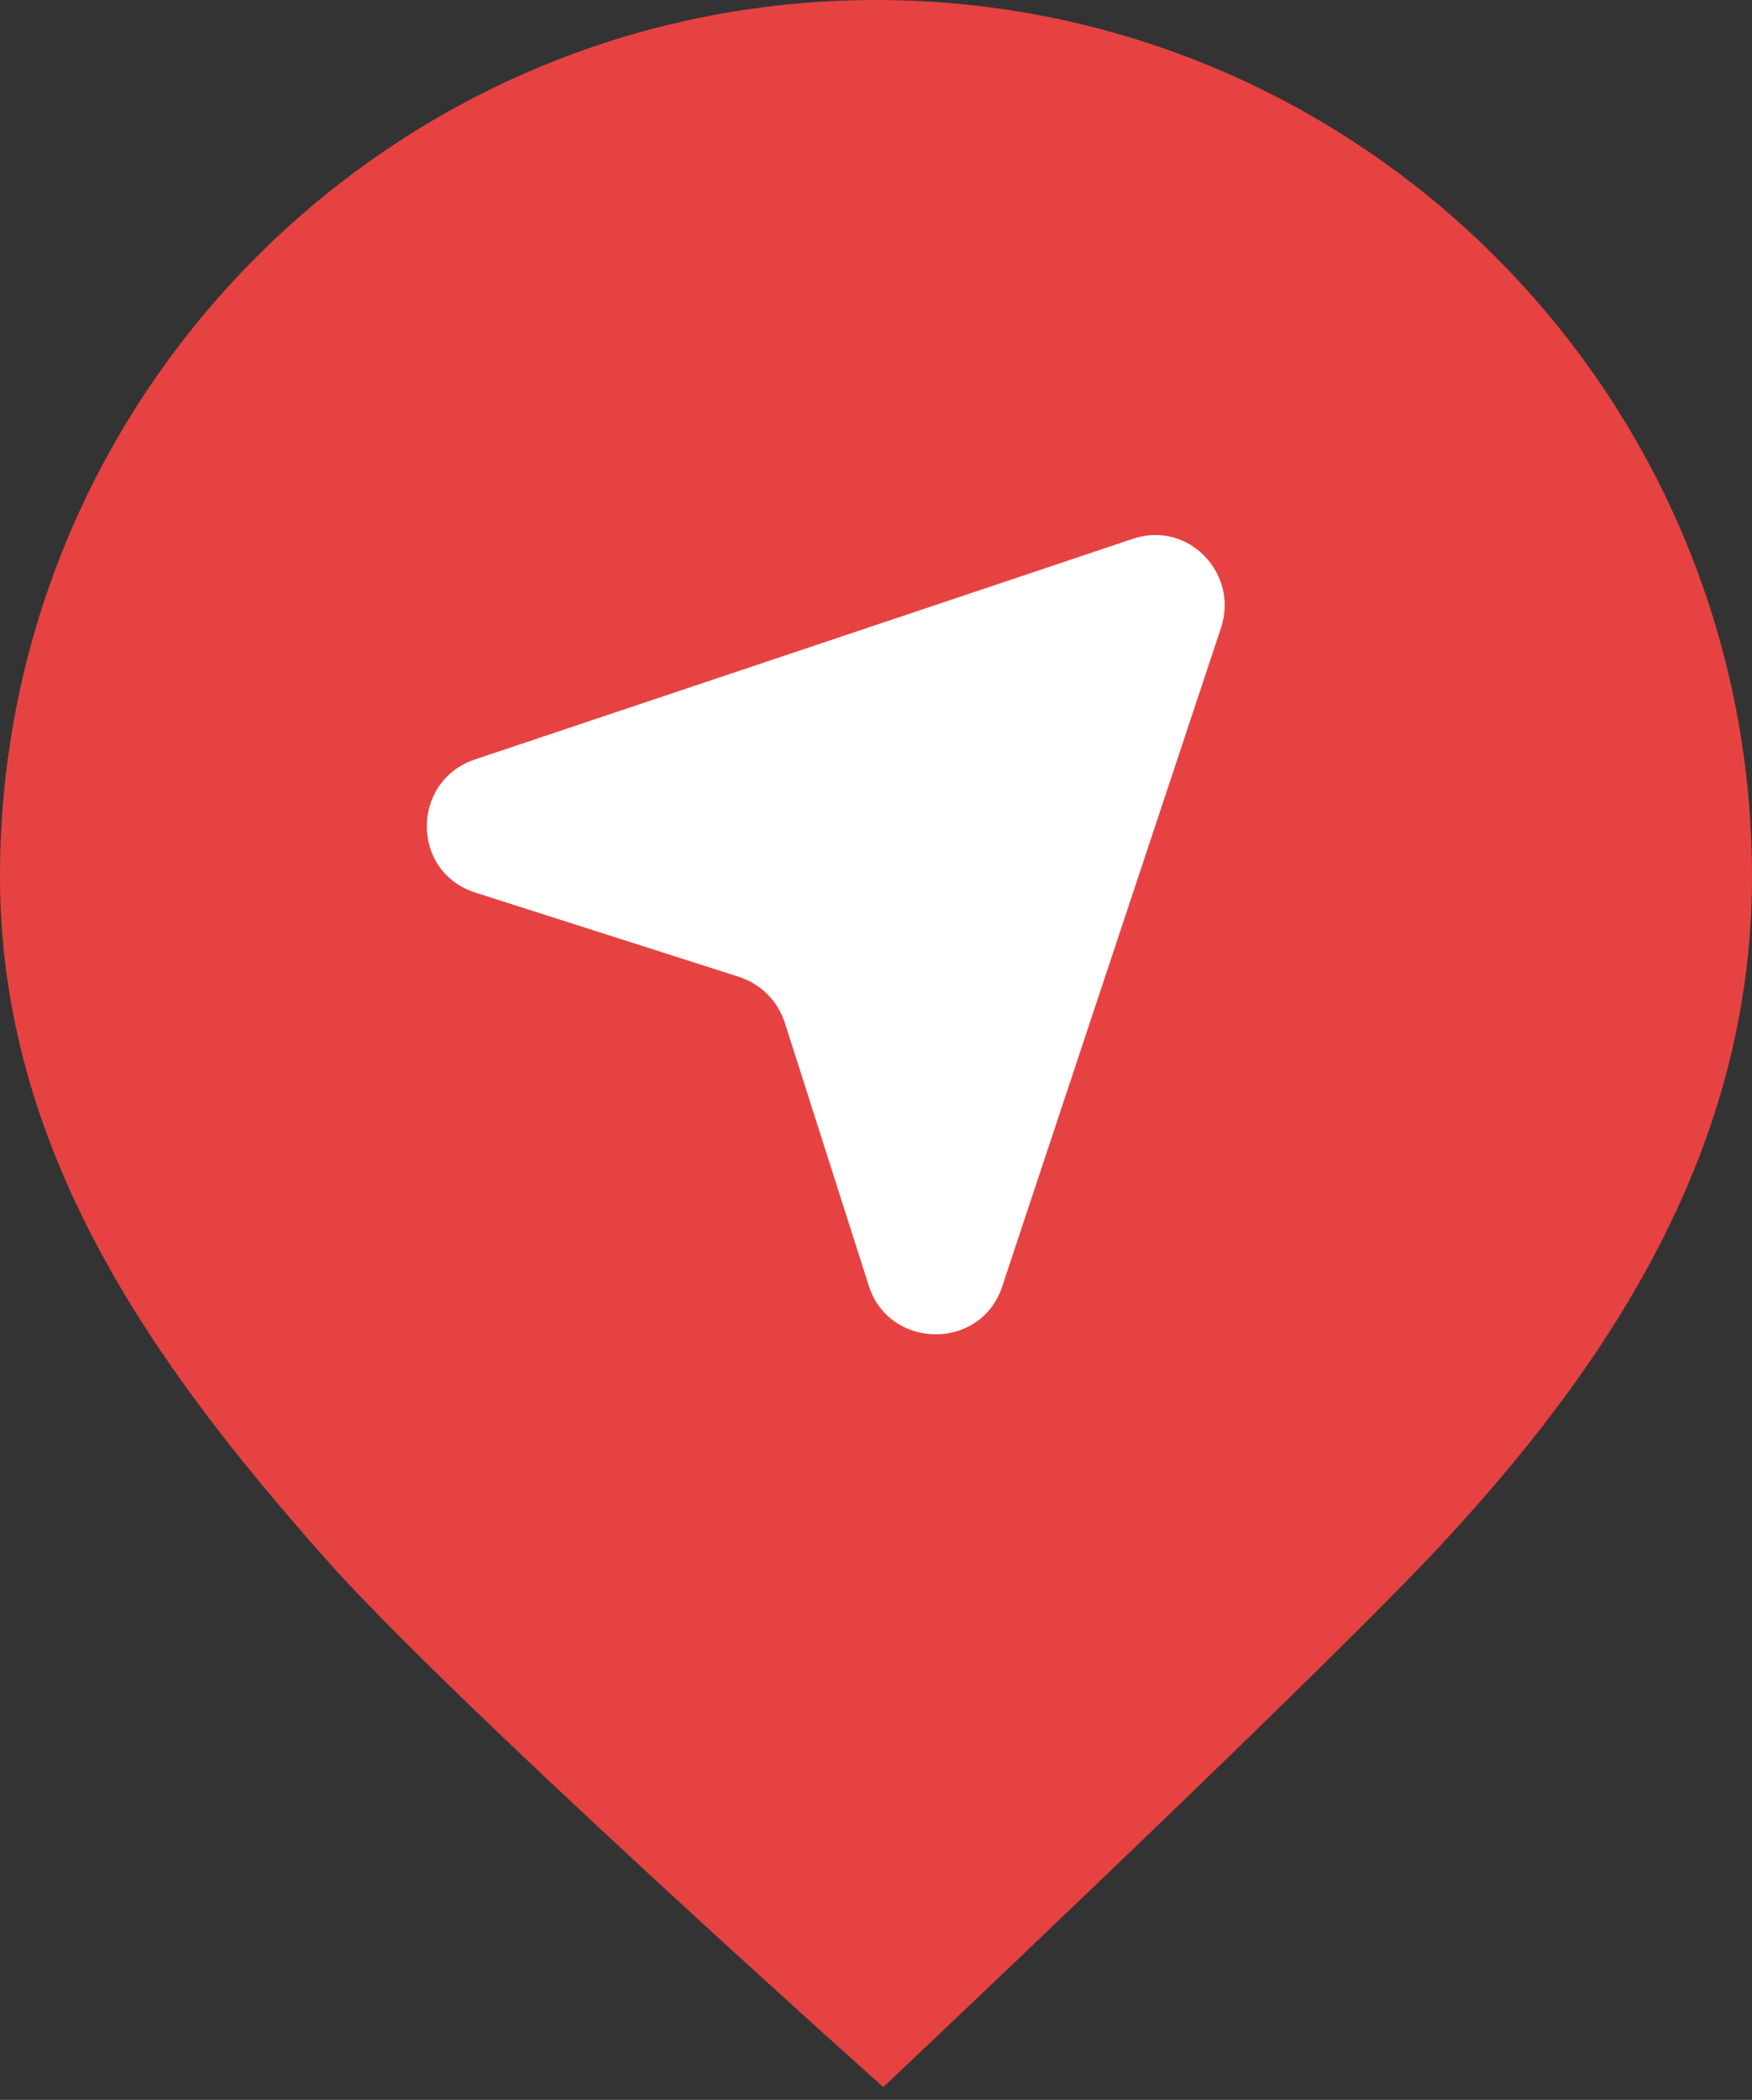 <svg width="96" height="115" viewBox="0 0 96 115" fill="none" xmlns="http://www.w3.org/2000/svg">
<rect x="0" y="0" width="96" height="115" fill="#333333" stroke="none"/>
<path d="M48 0C21.5 0 0 21.5 0 48C0 63 8.4 74.7 17.6 85.1C24.4 92.9 48.4 114.3 48.4 114.3C48.4 114.3 71.3 92.7 78.5 85.1C88.1 74.9 96 63 96 48C96 21.5 74.5 0 48 0Z" fill="#E74242"/>
<path d="M62.1 29.5L26 41.6C22.5 42.8 22.5 47.8 26.1 48.9L40.5 53.5C41.7 53.9 42.6 54.8 43 56L47.6 70.4C48.7 73.9 53.7 74 54.9 70.5L66.9 34.4C67.9 31.4 65.1 28.5 62.1 29.5Z" fill="white"/>
</svg>

